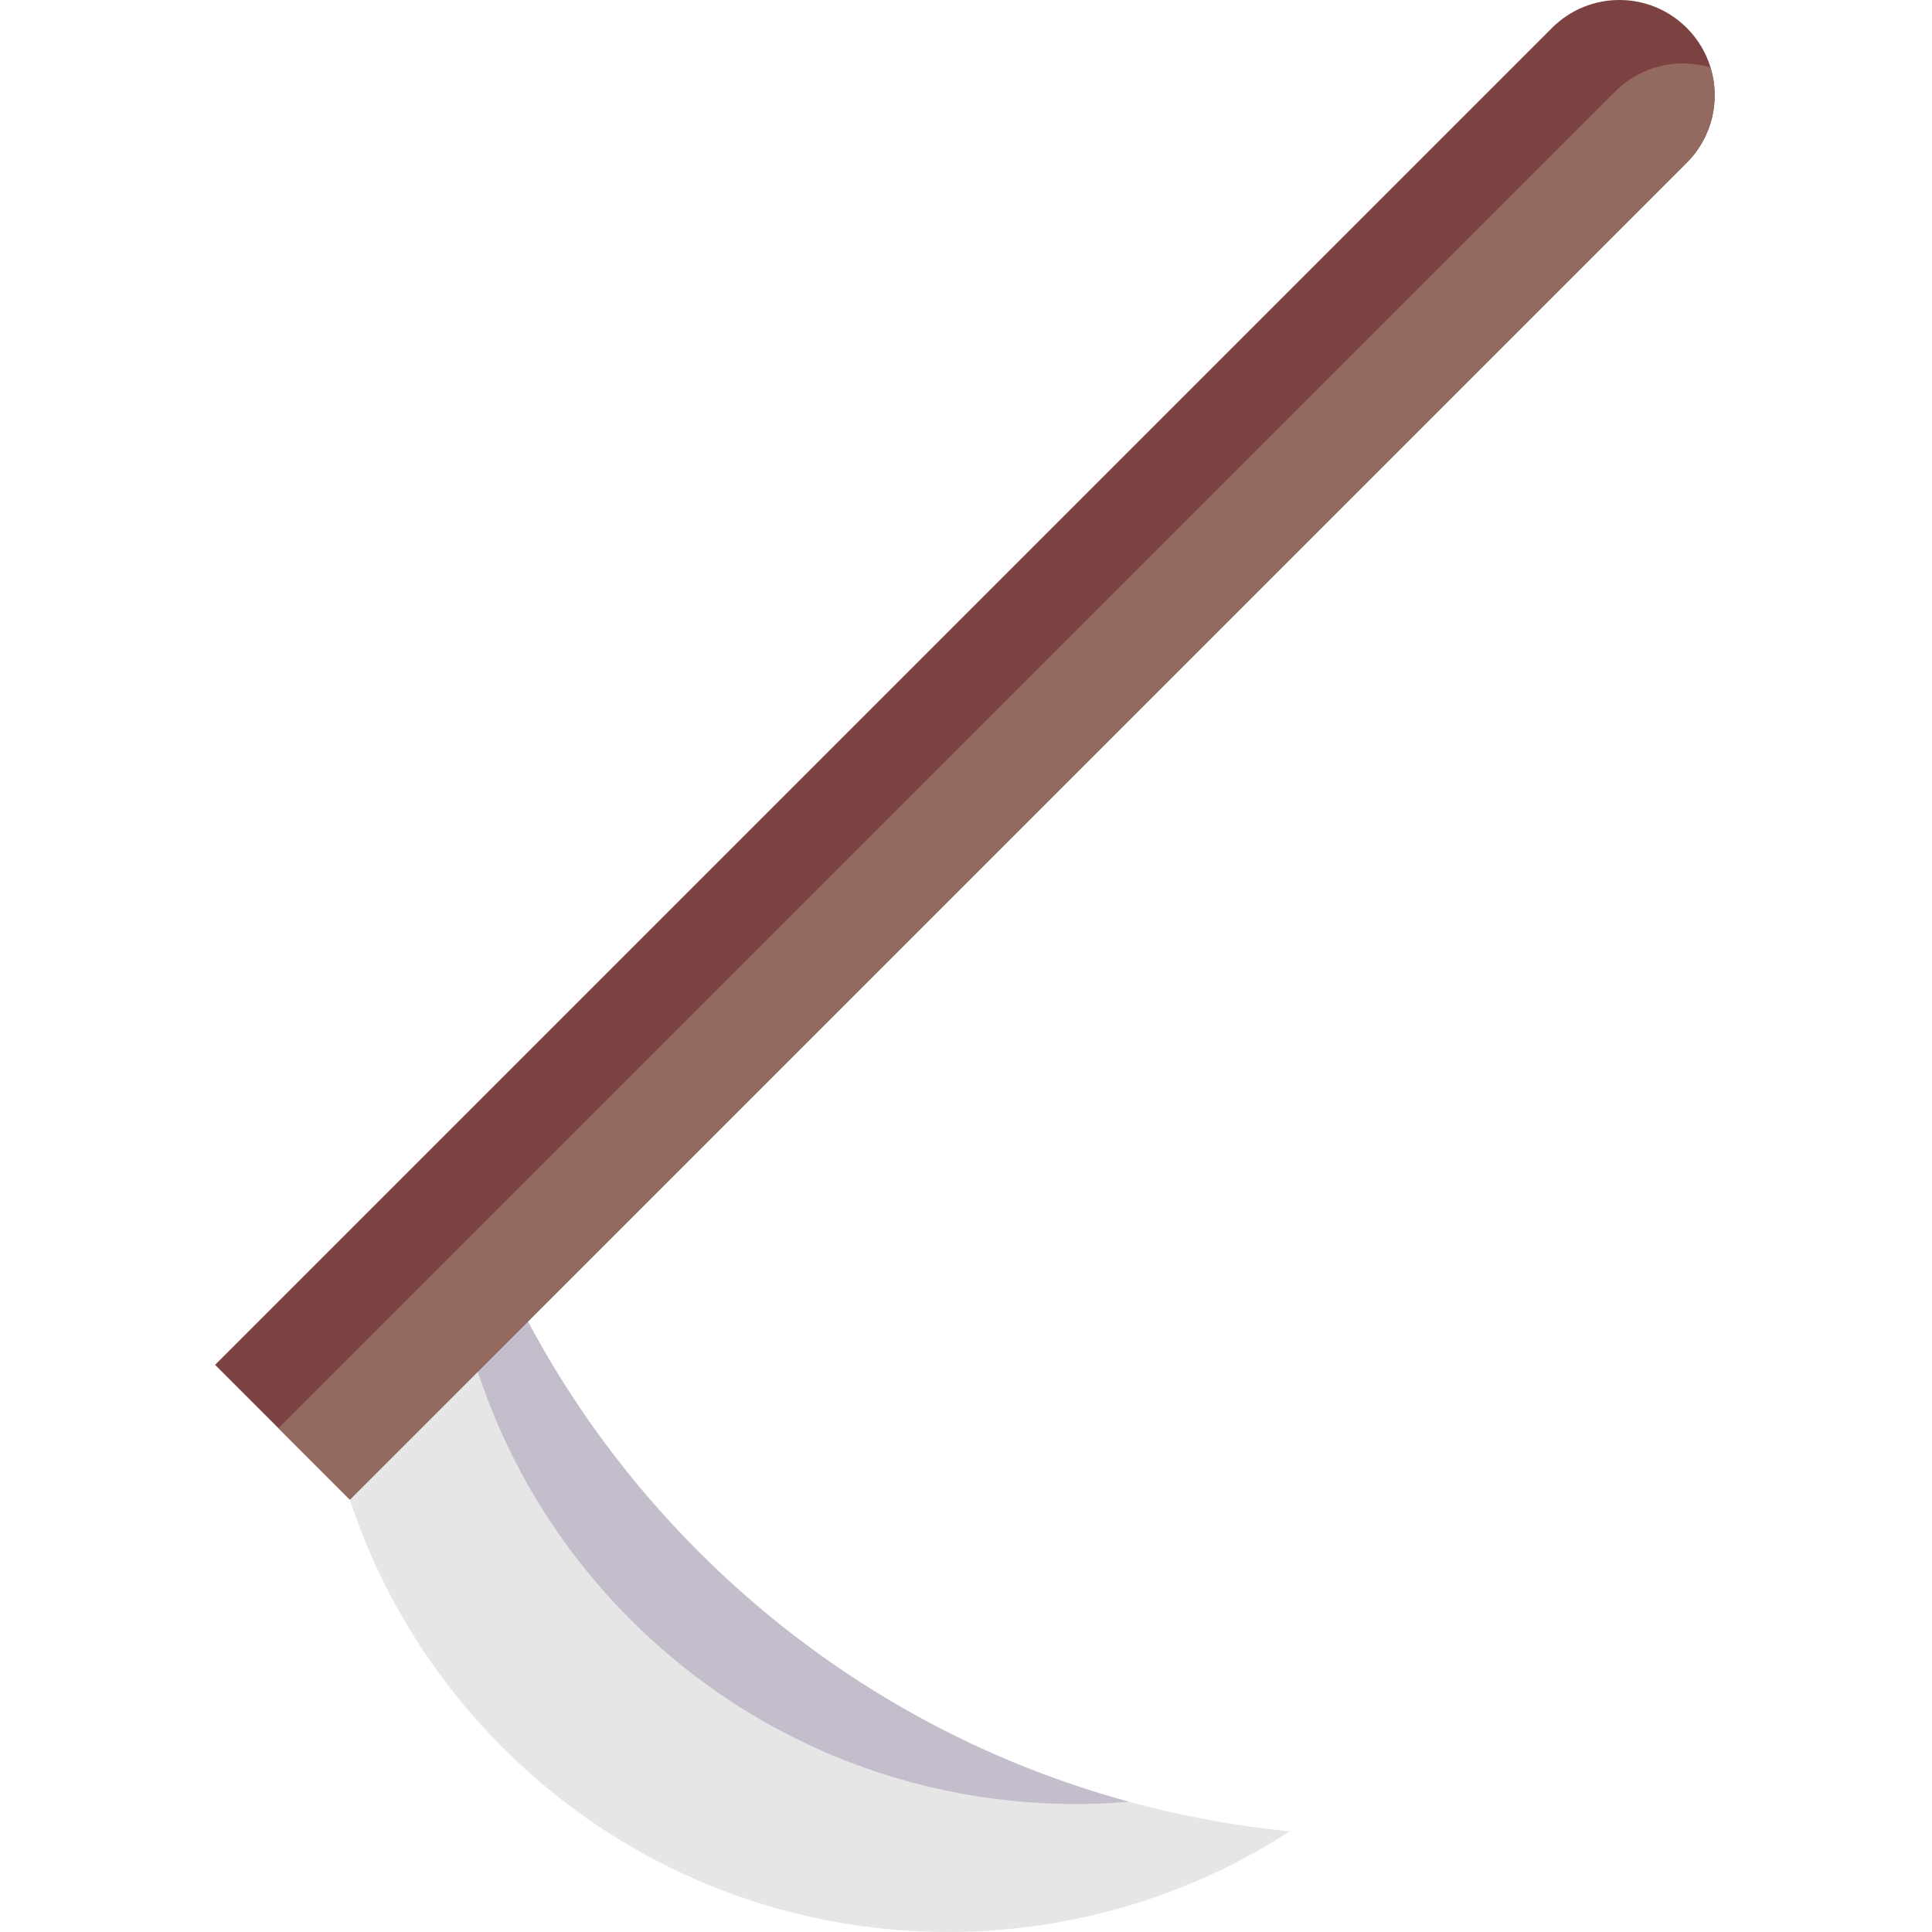 <svg height="512pt" viewBox="-57 0 512 512" width="512pt" xmlns="http://www.w3.org/2000/svg"><path d="m284.801 485.324c-64.656 41.852-151.926 34.465-208.59-22.199-19.109-19.109-32.598-41.695-40.504-65.719l-8.668-62.746 40.129 11.172 15.742 4.383c11.672 21.918 26.746 42.508 45.219 60.992 32.816 32.816 72.312 54.922 114.109 66.293 13.988 3.805 28.23 6.414 42.562 7.824zm0 0" fill="#e6e6e6"/><path d="m242.238 477.5c-47.273 3.996-95.938-12.09-132.125-48.277-19.109-19.109-32.598-41.695-40.504-65.719l-2.441-17.672 15.742 4.383c11.672 21.918 26.746 42.508 45.219 60.992 32.816 32.816 72.312 54.922 114.109 66.293zm0 0" fill="#c4becc"/><path d="m390.02 43.098-354.309 354.312-35.711-35.711 354.309-354.309c9.859-9.859 25.844-9.852 35.703.008 3.039 3.039 5.148 6.656 6.301 10.5 2.629 8.633.527 18.383-6.293 25.199zm0 0" fill="#7c4242"/><path d="m390.02 43.098-354.309 354.312-18.906-18.906 354.309-354.309c6.82-6.82 16.566-8.922 25.199-6.297 2.629 8.633.527 18.383-6.293 25.199zm0 0" fill="#936a60"/></svg>